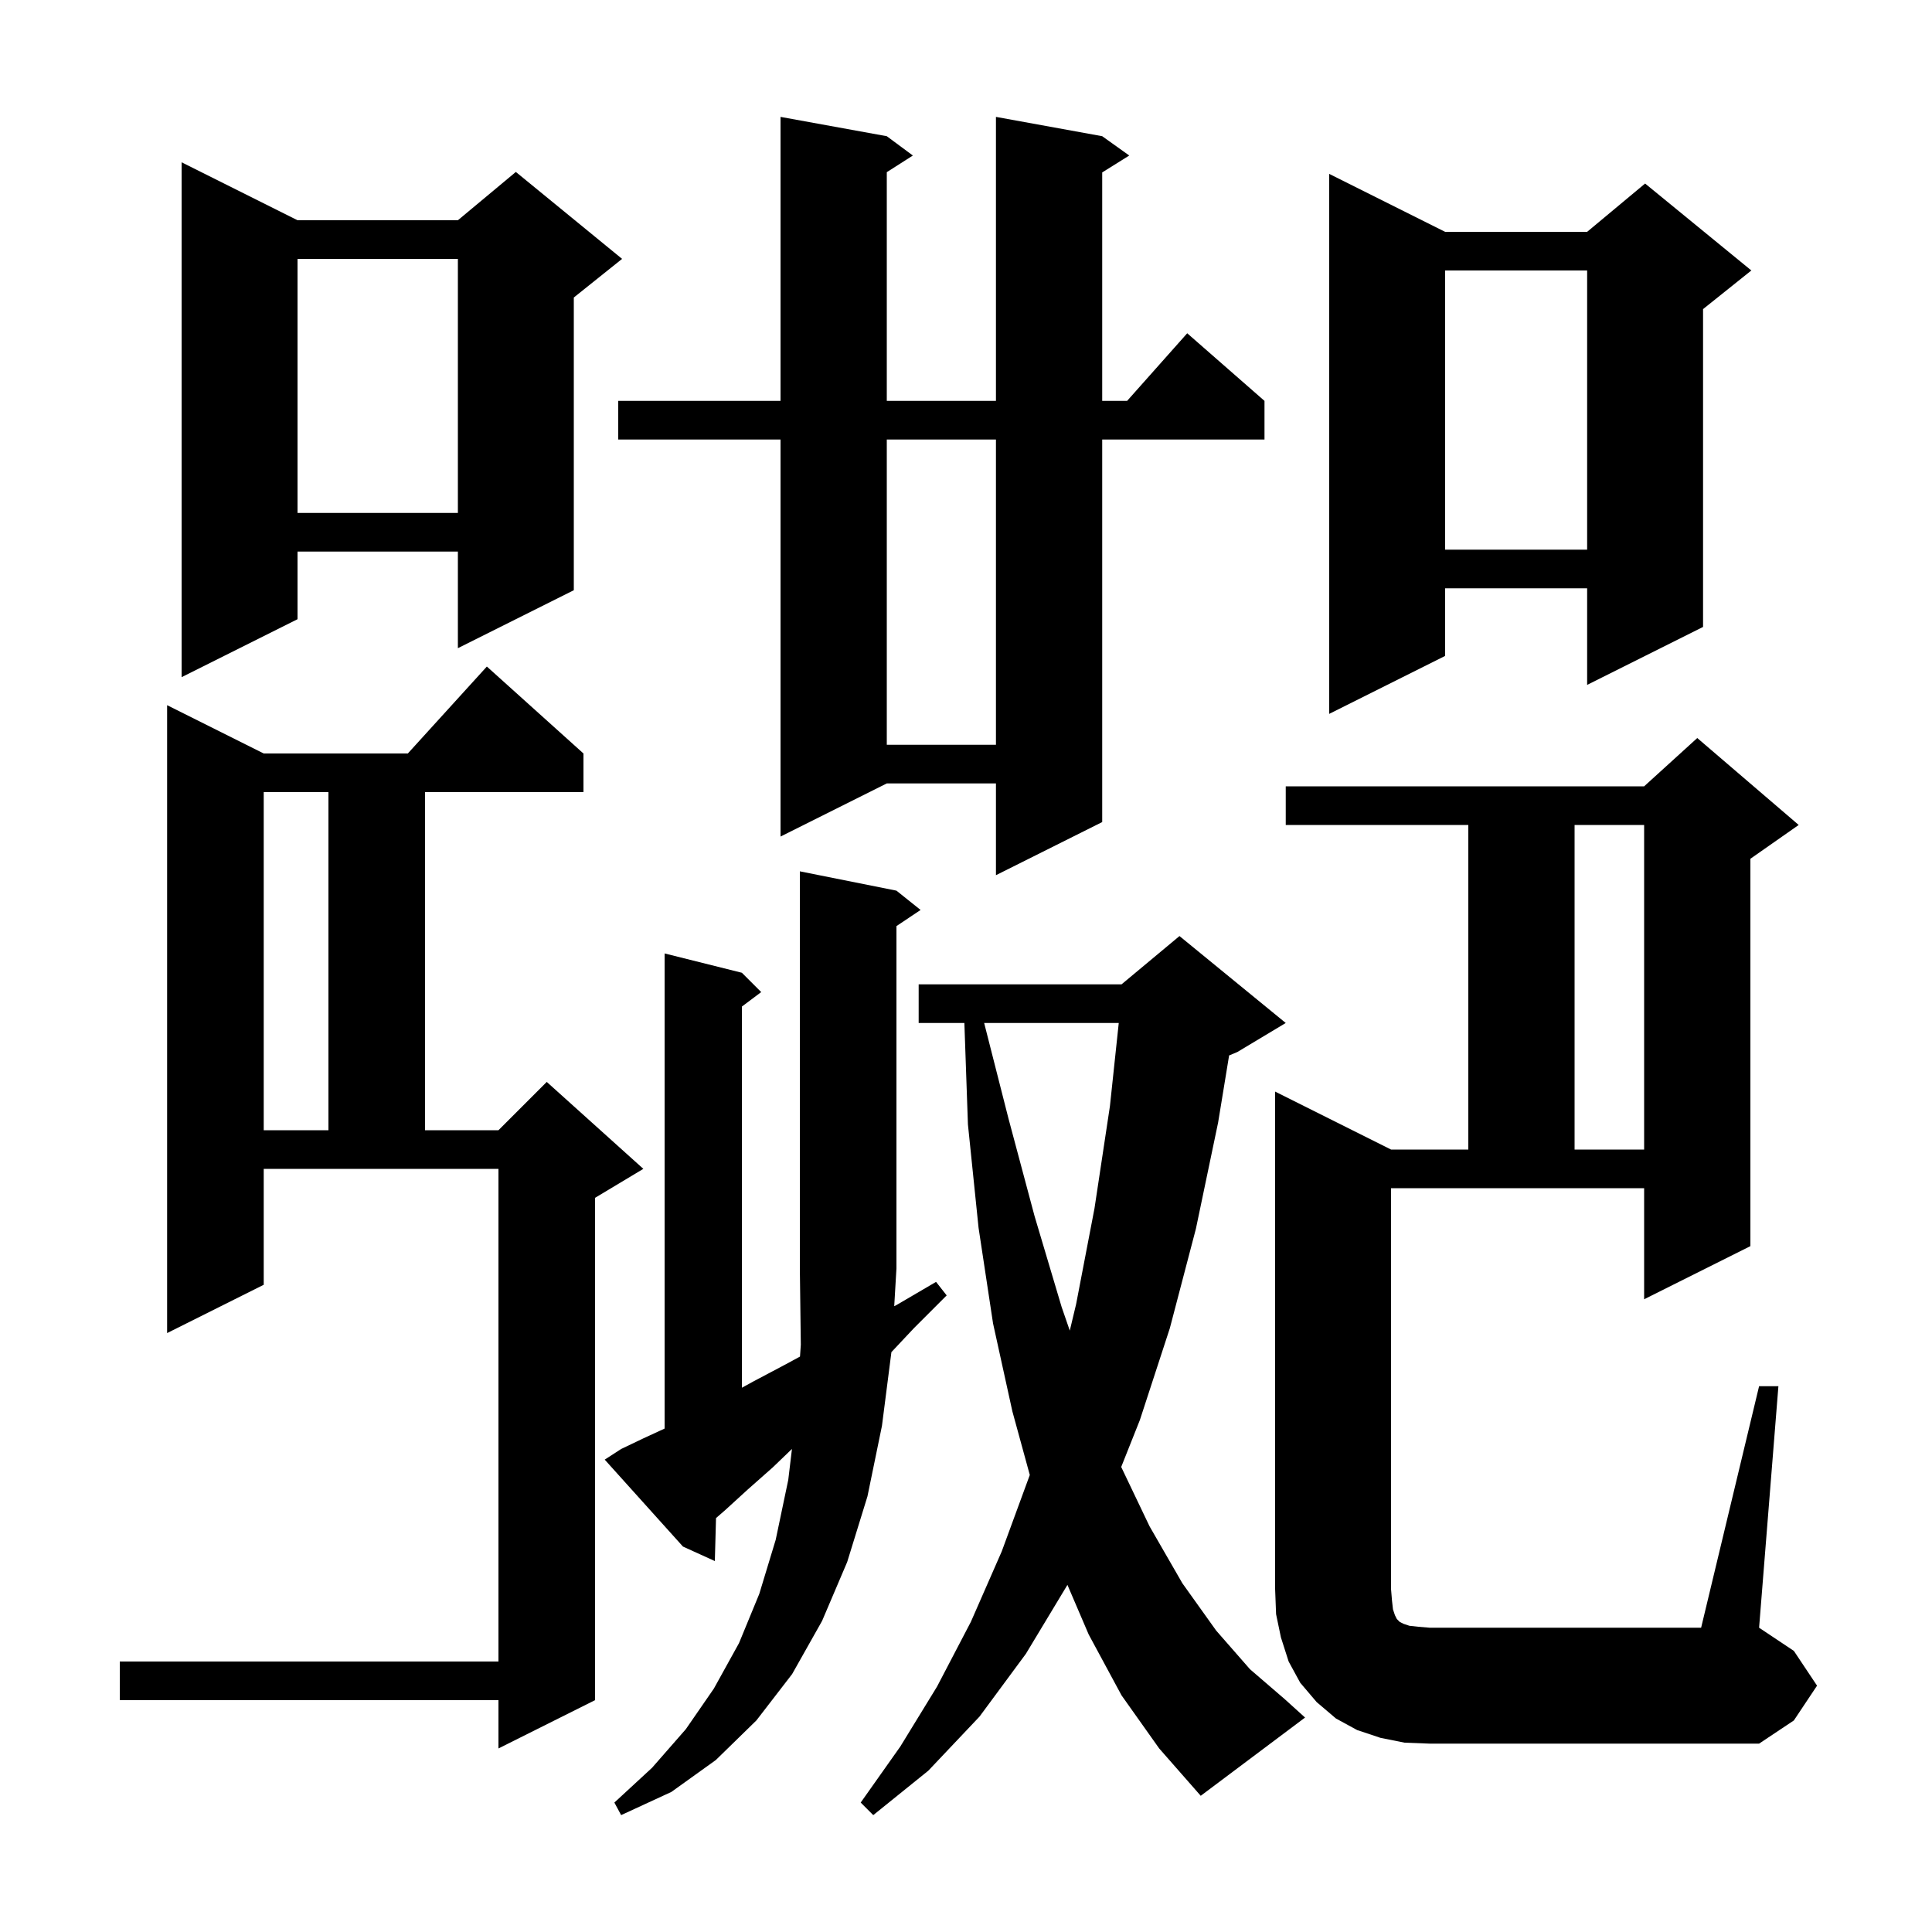 <svg xmlns="http://www.w3.org/2000/svg" xmlns:xlink="http://www.w3.org/1999/xlink" version="1.1" baseProfile="full" viewBox="0 0 200 200" width="200" height="200">
<g fill="black">
<path d="M 92.8 92.2 L 95.3 94.2 L 92.8 95.867 L 92.8 131.3 L 92.57 135.218 L 92.8 135.1 L 96.9 132.7 L 98.0 134.1 L 94.6 137.5 L 92.278 139.972 L 91.3 147.6 L 89.8 154.9 L 87.7 161.7 L 85.1 167.8 L 82.0 173.3 L 78.3 178.1 L 74.1 182.2 L 69.5 185.5 L 64.3 187.9 L 63.6 186.6 L 67.5 183.0 L 71.0 179.0 L 73.9 174.8 L 76.5 170.1 L 78.6 165.0 L 80.3 159.4 L 81.6 153.2 L 81.983 149.993 L 80.0 151.9 L 77.4 154.2 L 75.1 156.3 L 74.122 157.151 L 74.0 161.6 L 70.7 160.1 L 62.6 151.1 L 64.3 150.0 L 66.6 148.9 L 68.8 147.885 L 68.8 98.7 L 76.8 100.7 L 78.8 102.7 L 76.8 104.2 L 76.8 143.658 L 78.0 143.0 L 81.4 141.2 L 82.816 140.432 L 82.9 139.2 L 82.8 131.3 L 82.8 90.2 Z M 116.1 175.5 L 112.7 169.2 L 110.5 164.066 L 106.2 171.2 L 101.4 177.7 L 96.1 183.3 L 90.4 187.9 L 89.1 186.6 L 93.2 180.8 L 97.0 174.6 L 100.5 167.9 L 103.7 160.6 L 106.6 152.7 L 106.604 152.688 L 104.8 146.1 L 102.8 137.0 L 101.3 127.1 L 100.2 116.4 L 99.832 105.9 L 95.1 105.9 L 95.1 101.9 L 116.1 101.9 L 122.1 96.9 L 133.1 105.9 L 128.1 108.9 L 127.237 109.26 L 126.1 116.2 L 123.8 127.2 L 121.1 137.5 L 118.0 147.0 L 116.067 151.86 L 119.0 158.0 L 122.4 163.9 L 125.9 168.8 L 129.4 172.8 L 133.0 175.9 L 135.1 177.8 L 124.3 185.9 L 120.0 181.0 Z M 27.3 133.0 L 17.3 138.0 L 17.3 73.0 L 27.3 78.0 L 42.218 78.0 L 50.4 69.0 L 60.4 78.0 L 60.4 82.0 L 44.0 82.0 L 44.0 117.0 L 51.6 117.0 L 56.6 112.0 L 66.6 121.0 L 61.6 124.0 L 61.6 176.0 L 51.6 181.0 L 51.6 176.0 L 12.4 176.0 L 12.4 172.0 L 51.6 172.0 L 51.6 121.0 L 27.3 121.0 Z M 182.1 143.5 L 184.1 143.5 L 182.1 168.5 L 185.7 170.9 L 188.1 174.5 L 185.7 178.1 L 182.1 180.5 L 148.0 180.5 L 145.4 180.4 L 142.9 179.9 L 140.5 179.1 L 138.3 177.9 L 136.3 176.2 L 134.6 174.2 L 133.4 172.0 L 132.6 169.5 L 132.1 167.1 L 132.0 164.5 L 132.0 113.0 L 144.0 119.0 L 152.0 119.0 L 152.0 85.4 L 133.1 85.4 L 133.1 81.4 L 170.2 81.4 L 175.7 76.4 L 186.2 85.4 L 181.2 88.9 L 181.2 129.0 L 170.2 134.5 L 170.2 123.0 L 144.0 123.0 L 144.0 164.5 L 144.1 165.7 L 144.2 166.6 L 144.4 167.2 L 144.6 167.6 L 144.9 167.9 L 145.3 168.1 L 145.9 168.3 L 146.8 168.4 L 148.0 168.5 L 176.1 168.5 Z M 101.88 105.9 L 104.4 115.8 L 107.1 125.9 L 109.9 135.3 L 110.744 137.744 L 111.4 135.0 L 113.3 125.1 L 114.9 114.5 L 115.813 105.9 Z M 163.0 85.4 L 163.0 119.0 L 170.2 119.0 L 170.2 85.4 Z M 27.3 82.0 L 27.3 117.0 L 34.0 117.0 L 34.0 82.0 Z M 114.1 14.1 L 116.9 16.1 L 114.1 17.85 L 114.1 41.5 L 116.678 41.5 L 122.9 34.5 L 130.9 41.5 L 130.9 45.5 L 114.1 45.5 L 114.1 85.1 L 103.1 90.6 L 103.1 81.1 L 91.8 81.1 L 80.8 86.6 L 80.8 45.5 L 64.0 45.5 L 64.0 41.5 L 80.8 41.5 L 80.8 12.1 L 91.8 14.1 L 94.5 16.1 L 91.8 17.823 L 91.8 41.5 L 103.1 41.5 L 103.1 12.1 Z M 91.8 45.5 L 91.8 77.1 L 103.1 77.1 L 103.1 45.5 Z M 149.6 24.0 L 164.3 24.0 L 170.3 19.0 L 181.3 28.0 L 176.3 32.0 L 176.3 64.9 L 164.3 70.9 L 164.3 60.9 L 149.6 60.9 L 149.6 67.9 L 137.6 73.9 L 137.6 18.0 Z M 30.8 22.8 L 47.4 22.8 L 53.4 17.8 L 64.4 26.8 L 59.4 30.8 L 59.4 61.1 L 47.4 67.1 L 47.4 57.1 L 30.8 57.1 L 30.8 64.1 L 18.8 70.1 L 18.8 16.8 Z M 149.6 28.0 L 149.6 56.9 L 164.3 56.9 L 164.3 28.0 Z M 30.8 26.8 L 30.8 53.1 L 47.4 53.1 L 47.4 26.8 Z " />
</g>
</svg>
